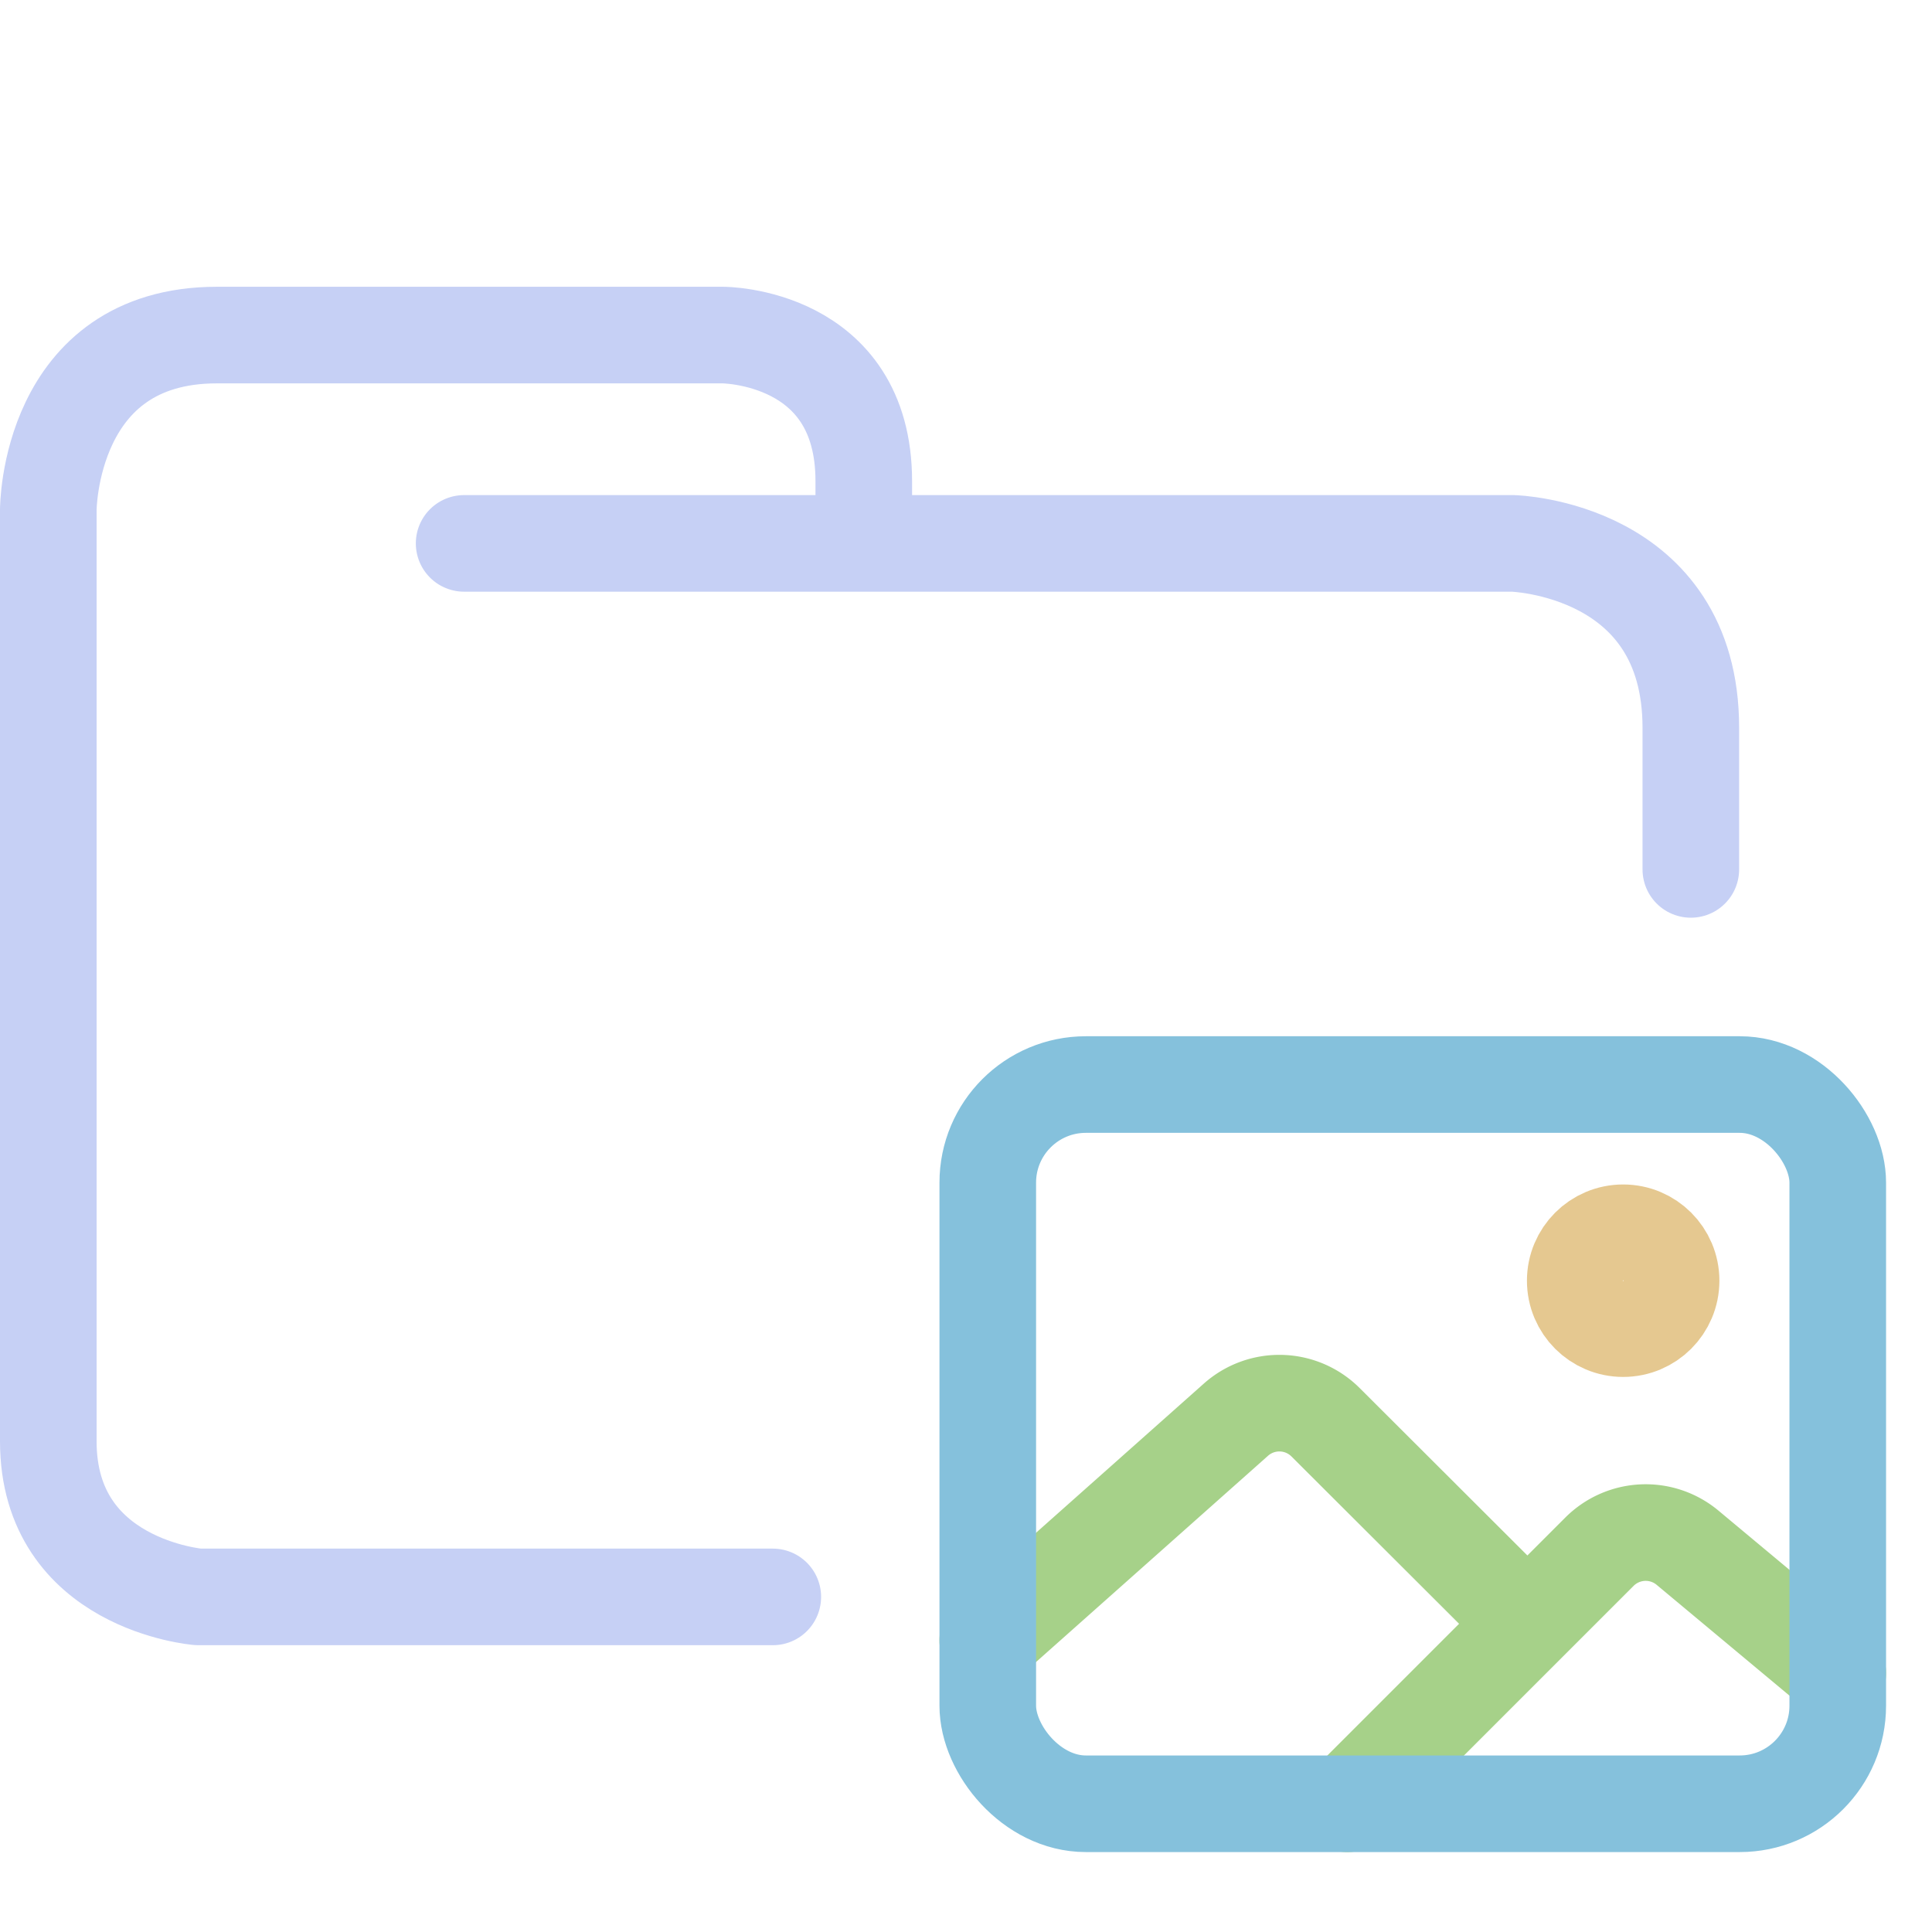 <svg xmlns="http://www.w3.org/2000/svg" width="100" height="100" viewBox="0 0 100 100">
    <path fill="none" stroke="#c6d0f5" stroke-linecap="round" stroke-linejoin="round" stroke-width="5" d="M24.023 28.126H78.31s9.207.248 9.207 9.543V45M40 82.656H10.272S2.5 82.036 2.5 74.601V26.39s0-9.047 8.729-9.047h26.186s7.294 0 7.294 7.56v2.974" paint-order="fill markers stroke"/>
    <circle cx="84.015" cy="66.289" r="2.481" fill="none" stroke="#e5c890" stroke-miterlimit="10" stroke-width="5"/>
    <path fill="none" stroke="#a6d189" stroke-linecap="round" stroke-linejoin="round" stroke-width="5" d="m78.201 83.188-9.588-9.57a3.384 3.384 0 0 0-4.64-.137L51.127 84.902m18.613 8.461 13.045-13.044a3.384 3.384 0 0 1 4.559-.212l7.778 6.487"/>
    <rect width="43.995" height="37.227" x="51.127" y="56.136" fill="none" stroke="#85c1dc" stroke-linejoin="round" stroke-width="5" rx="5.076" ry="5.076"/>
</svg>
